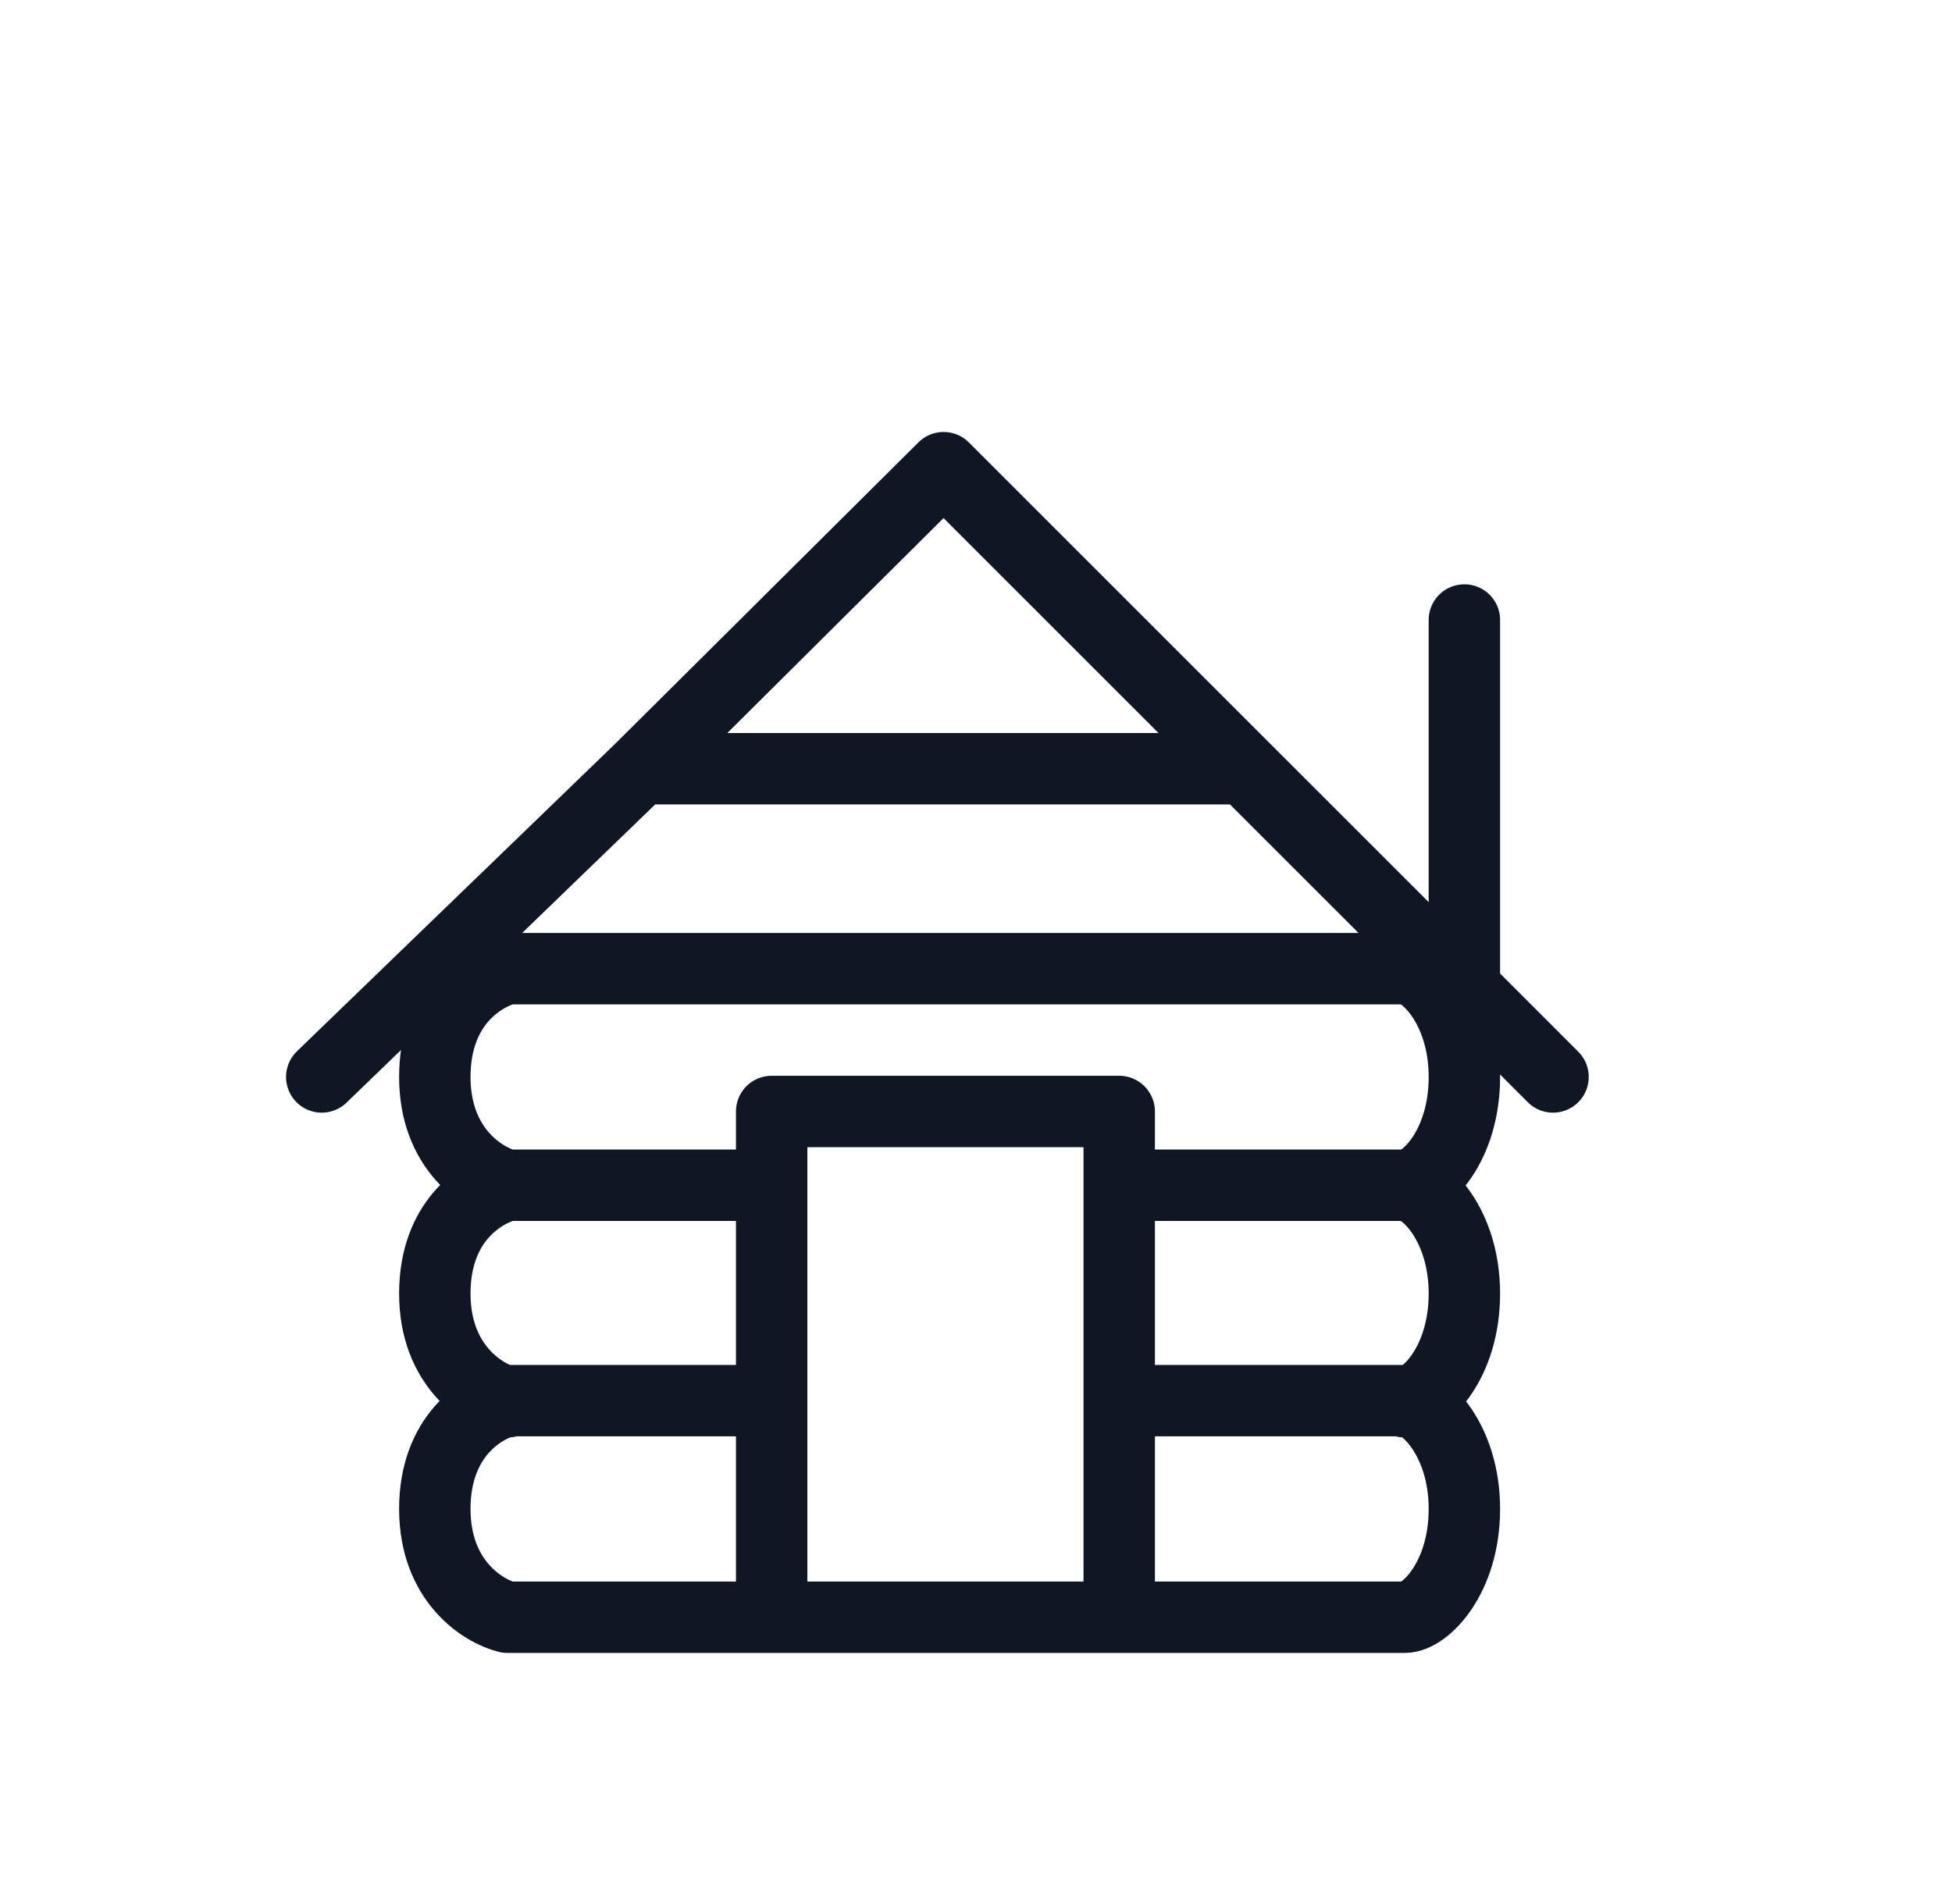 <svg width="41" height="40" viewBox="0 0 41 40" fill="none" xmlns="http://www.w3.org/2000/svg">
<path d="M10.658 24.9C10.108 25.042 9.133 25.65 9.133 27.175C9.133 28.695 10.149 29.325 10.658 29.45M10.658 24.9C10.149 24.775 9.133 24.145 9.133 22.625C9.133 21.1 10.108 20.492 10.658 20.35H29.508C29.916 20.35 30.758 21.175 30.758 22.625C30.758 24.075 29.933 24.9 29.508 24.9M10.658 24.9H16.208M29.508 29.45C29.933 29.45 30.758 28.625 30.758 27.175C30.758 25.725 29.916 24.9 29.508 24.9M29.508 24.9H23.508M6.758 22.625L13.458 16.15M32.62 22.625L30.758 20.762M13.458 16.15L19.82 9.825L26.145 16.15M13.458 16.15H26.145M26.145 16.15L30.758 20.762M23.508 33.975H29.508C29.933 33.975 30.758 33.15 30.758 31.7C30.758 30.25 29.916 29.425 29.508 29.425H23.508M23.508 33.975H16.208M23.508 33.975V29.425M16.208 33.975H10.658C10.149 33.85 9.133 33.22 9.133 31.7C9.133 30.175 10.108 29.567 10.658 29.425H16.208M16.208 33.975V29.425M23.508 29.425V24.9M16.208 29.425V24.9M16.208 24.9V23.35H23.508V24.9M30.758 20.762V13.025" stroke="#101623" stroke-width="1.5" stroke-linecap="round" stroke-linejoin="round"/>
</svg>